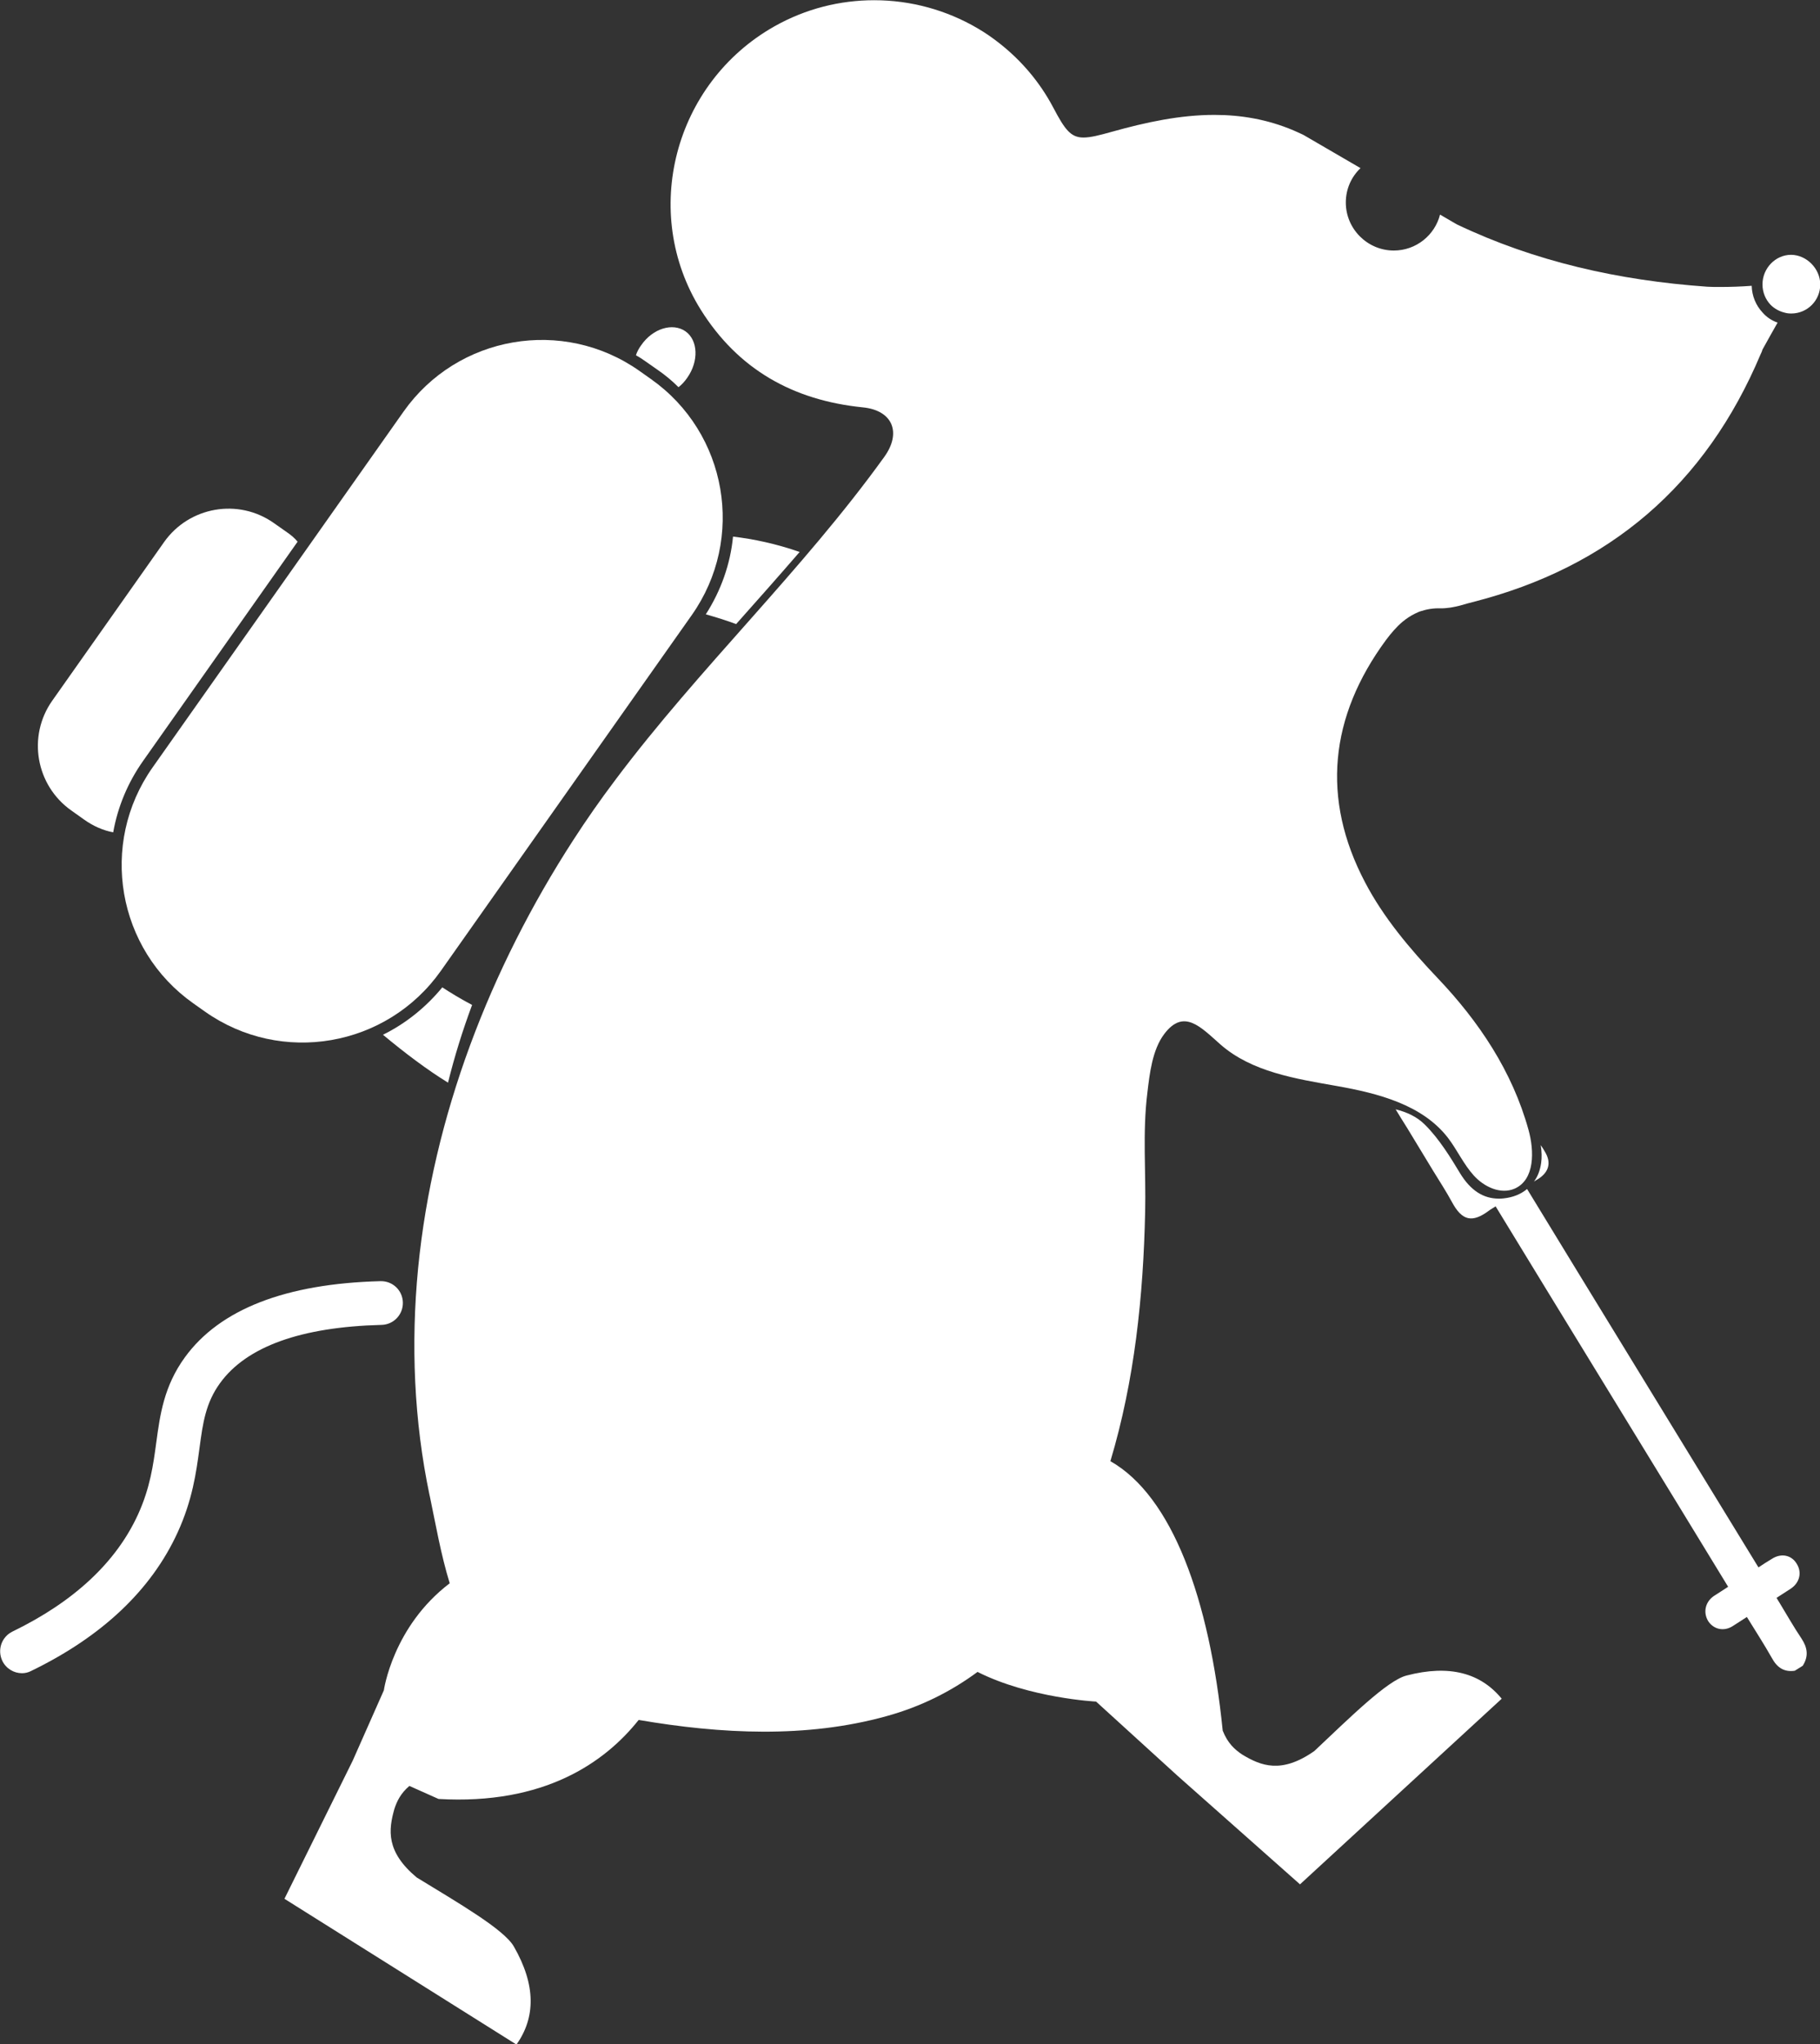 <?xml version="1.0" encoding="UTF-8" standalone="no"?>
<!-- Created with Inkscape (http://www.inkscape.org/) -->

<svg
   width="963.619"
   height="1082.069"
   viewBox="0 0 963.619 1082.069"
   version="1.1"
   id="SVGRoot"
   sodipodi:docname="packrat_icon.svg"
   inkscape:version="1.2.2 (b0a84865, 2022-12-01)"
   xmlns:inkscape="http://www.inkscape.org/namespaces/inkscape"
   xmlns:sodipodi="http://sodipodi.sourceforge.net/DTD/sodipodi-0.dtd"
   xmlns="http://www.w3.org/2000/svg"
   xmlns:svg="http://www.w3.org/2000/svg">
  <rect x="0" y="0" width="963.619" height="1082.069" fill="#333333" stroke="none"/>
  <sodipodi:namedview
     id="namedview879"
     pagecolor="#ffffff"
     bordercolor="#000000"
     borderopacity="0.25"
     inkscape:showpageshadow="2"
     inkscape:pageopacity="0.0"
     inkscape:pagecheckerboard="0"
     inkscape:deskcolor="#d1d1d1"
     inkscape:document-units="px"
     showgrid="true"
     inkscape:zoom="0.50268274"
     inkscape:cx="435.66246"
     inkscape:cy="800.70384"
     inkscape:window-width="1390"
     inkscape:window-height="1205"
     inkscape:window-x="2240"
     inkscape:window-y="25"
     inkscape:window-maximized="0"
     inkscape:current-layer="layer1">
    <inkscape:grid
       type="xygrid"
       id="grid942" />
  </sodipodi:namedview>
  <defs
     id="defs874" />
  <g
     inkscape:label="Layer 1"
     inkscape:groupmode="layer"
     id="layer1"
     transform="translate(-65.191,-5.966)">
    <g
       id="g40"
       transform="matrix(6.89,0,0,6.89,-1037.083,-1562.365)">
      <path
         class="st0"
         d="m 298.42,353.51 c -0.6,-0.89 -1.13,-1.83 -1.69,-2.75 -0.08,-0.12 -0.15,-0.25 -0.23,-0.38 0.4,-0.26 0.74,-0.48 1.07,-0.69 0.71,-0.46 0.9,-1.26 0.48,-1.93 -0.41,-0.68 -1.2,-0.83 -1.9,-0.38 -0.35,0.21 -0.71,0.44 -1.04,0.66 -3.82,-6.26 -13.9,-22.69 -17.78,-29.07 -0.48,0.4 -1.07,0.64 -1.79,0.72 -0.14,0.02 -0.26,0.02 -0.38,0.02 -1.21,0 -2.18,-0.64 -2.98,-1.95 -0.71,-1.18 -1.6,-2.64 -2.7,-3.73 -0.63,-0.63 -1.41,-0.97 -2.25,-1.18 0.29,0.48 0.58,0.95 0.89,1.44 l 1.99,3.28 c 0.51,0.83 1.01,1.6 1.44,2.39 0.78,1.46 1.56,1.63 2.84,0.68 0.15,-0.12 0.34,-0.21 0.52,-0.34 3.84,6.31 14.05,22.95 17.87,29.23 -0.37,0.25 -0.72,0.46 -1.07,0.69 -0.67,0.44 -0.87,1.24 -0.48,1.92 0.41,0.66 1.2,0.84 1.87,0.43 0.37,-0.23 0.74,-0.48 1.12,-0.72 0.66,1.07 1.32,2.09 1.92,3.15 0.4,0.74 0.94,1.1 1.76,0.98 0.2,-0.12 0.41,-0.25 0.61,-0.38 0.47,-0.73 0.37,-1.39 -0.09,-2.09 z M 277.86,318.4 c 0.11,-0.08 0.23,-0.14 0.34,-0.21 0.83,-0.54 1,-1.27 0.49,-2.1 -0.09,-0.17 -0.2,-0.32 -0.31,-0.49 0.08,0.51 0.09,0.97 0.03,1.38 -0.08,0.55 -0.26,1.03 -0.55,1.42 z"
         id="path20"
         style="fill:#ffffff" />
      <g
         id="g32">
        <path
           class="st0"
           d="m 170.98,286.08 c -1.18,1.67 -1.95,3.53 -2.3,5.49 -0.78,-0.15 -1.53,-0.48 -2.22,-0.97 l -1,-0.71 c -2.73,-1.93 -3.39,-5.71 -1.46,-8.44 l 8.59,-12.18 c 1.93,-2.73 5.71,-3.39 8.44,-1.46 l 1.01,0.71 c 0.31,0.21 0.6,0.46 0.81,0.72 z"
           id="path22"
           style="fill:#ffffff" />
        <path
           class="st0"
           d="m 221.43,270.03 c -1.61,1.86 -3.25,3.71 -4.88,5.54 -0.75,-0.28 -1.53,-0.52 -2.33,-0.75 1.17,-1.83 1.89,-3.87 2.09,-5.97 1.56,0.18 3.32,0.55 5.12,1.18 z"
           id="path24"
           style="fill:#ffffff" />
        <path
           class="st0"
           d="m 196.26,304.83 c -0.86,-0.45 -1.61,-0.91 -2.29,-1.35 -1.26,1.53 -2.81,2.78 -4.56,3.64 1.73,1.44 3.41,2.7 5,3.68 0.5,-2.02 1.12,-4.01 1.85,-5.97 z"
           id="path26"
           style="fill:#ffffff" />
        <path
           class="st0"
           d="m 212.79,256.65 c -0.2,0.29 -0.43,0.54 -0.67,0.72 -0.49,-0.49 -1.03,-0.94 -1.6,-1.33 l -0.9,-0.63 c -0.25,-0.18 -0.51,-0.35 -0.77,-0.49 0.08,-0.26 0.22,-0.52 0.4,-0.77 0.89,-1.29 2.42,-1.76 3.41,-1.07 0.97,0.69 1.03,2.3 0.13,3.57 z"
           id="path28"
           style="fill:#ffffff" />
        <path
           class="st0"
           d="m 193.86,302.21 19.28,-27.33 c 4.14,-5.87 2.74,-13.99 -3.13,-18.13 l -0.89,-0.63 c -5.87,-4.14 -13.99,-2.74 -18.13,3.13 l -19.28,27.33 c -4.14,5.87 -2.74,13.99 3.13,18.13 l 0.89,0.63 c 5.86,4.14 13.98,2.74 18.13,-3.13 z"
           id="path30"
           style="fill:#ffffff" />
      </g>
      <path
         class="st0"
         d="m 299.86,249.47 c 0,1.24 -0.99,2.24 -2.23,2.24 -0.18,0 -0.36,-0.02 -0.52,-0.07 -0.41,-0.1 -0.78,-0.31 -1.07,-0.6 -0.38,-0.4 -0.62,-0.95 -0.62,-1.57 0,-1.24 1,-2.27 2.2,-2.27 1.19,0.01 2.23,1.06 2.24,2.27 z"
         id="path34"
         style="fill:#ffffff" />
      <path
         class="st0"
         d="m 296.58,252.41 c 0,0 -1.16,2.05 -1.16,2.07 -0.03,0.11 -0.08,0.24 -0.14,0.35 -4.23,10.04 -11.61,16.39 -22.17,19.06 -0.26,0.06 -0.54,0.15 -0.83,0.23 -0.27,0.08 -0.55,0.13 -0.82,0.18 -0.24,0.03 -0.46,0.06 -0.69,0.06 h -0.08 c -0.56,-0.02 -1.07,0.07 -1.53,0.22 -0.14,0.04 -0.28,0.11 -0.43,0.18 -0.35,0.17 -0.68,0.39 -0.98,0.64 -0.46,0.39 -0.87,0.87 -1.26,1.39 -4.34,5.89 -4.99,12.2 -1.61,18.62 1.41,2.7 3.45,5.12 5.57,7.35 3.18,3.34 5.75,7.18 6.99,11.67 0.45,1.62 0.49,3.82 -1.06,4.51 -1.08,0.47 -2.35,-0.13 -3.14,-1 -0.79,-0.87 -1.28,-1.97 -1.99,-2.9 -1.97,-2.55 -5.37,-3.42 -8.53,-3.98 -3.17,-0.56 -6.55,-1.08 -8.96,-3.2 -1.5,-1.32 -2.81,-2.79 -4.31,-0.8 -0.92,1.21 -1.13,3.07 -1.3,4.53 -0.38,3.05 -0.1,6.08 -0.17,9.13 -0.14,6.5 -0.81,12.95 -2.67,19.16 4.75,2.7 7.61,10.58 8.63,20.7 0.38,0.97 0.93,1.46 1.5,1.84 1.44,0.87 3.01,1.5 5.54,-0.27 2.71,-2.55 5.6,-5.42 7.08,-5.8 3.33,-0.87 5.71,-0.18 7.32,1.78 l -15.5,14.26 -9.41,-8.34 -6.26,-5.7 c 0,0 -5.11,-0.26 -9.11,-2.28 -2.03,1.5 -4.35,2.67 -7,3.4 -6.16,1.71 -12.73,1.37 -19.04,0.29 -2.61,3.28 -7.27,6.54 -15.38,6.07 l -2.24,-1 c -0.67,0.57 -0.96,1.18 -1.15,1.76 -0.46,1.62 -0.66,3.29 1.71,5.27 3.18,1.95 6.71,3.98 7.47,5.31 1.71,2.98 1.66,5.46 0.2,7.53 l -17.83,-11.2 5.24,-10.6 2.4,-5.42 c 0,0 0.68,-4.89 5.06,-8.22 -0.68,-2.21 -1.08,-4.54 -1.53,-6.69 -0.01,-0.03 -0.01,-0.06 -0.02,-0.08 -1.2,-5.72 -1.44,-11.62 -0.88,-17.42 1.15,-11.73 5.54,-23.04 11.92,-32.9 1.02,-1.58 2.1,-3.12 3.23,-4.62 6.46,-8.62 14.36,-16.06 20.67,-24.82 1.35,-1.87 0.65,-3.58 -1.64,-3.81 -5.37,-0.54 -9.6,-2.92 -12.47,-7.52 -4.64,-7.46 -2.04,-17.38 5.65,-21.74 2.44,-1.38 5.08,-2.02 7.69,-2.02 2.8,0 5.54,0.75 7.93,2.15 0.6,0.35 1.18,0.75 1.72,1.18 1.65,1.3 3.07,2.95 4.11,4.92 0.89,1.69 1.34,2.3 2.32,2.3 0.54,0 1.21,-0.17 2.21,-0.45 2.61,-0.73 5.23,-1.29 7.85,-1.29 2.04,0 4.07,0.34 6.08,1.19 0.24,0.11 0.5,0.22 0.75,0.34 l 4.4,2.56 c -0.7,0.66 -1.13,1.6 -1.13,2.64 0,2.03 1.66,3.69 3.69,3.69 1.71,0 3.15,-1.18 3.55,-2.76 l 1.29,0.75 c 6,2.86 12.44,4.31 19.24,4.79 0.32,0.02 0.65,0.02 0.97,0.02 0.84,0 1.65,-0.03 2.45,-0.09 0.02,0.78 0.32,1.51 0.85,2.07 0.31,0.35 0.69,0.6 1.14,0.76 z"
         id="path36"
         style="fill:#ffffff" />
      <path
         class="st0"
         d="m 161.67,356.17 c -0.62,0 -1.22,-0.35 -1.51,-0.95 -0.4,-0.84 -0.06,-1.84 0.78,-2.25 4.72,-2.29 7.97,-5.32 9.65,-9 0.93,-2.04 1.17,-3.81 1.4,-5.52 0.29,-2.12 0.58,-4.32 2.2,-6.55 2.68,-3.69 7.74,-5.66 15.03,-5.85 0.94,-0.02 1.7,0.71 1.72,1.64 0.02,0.93 -0.71,1.7 -1.64,1.72 -6.19,0.16 -10.36,1.66 -12.4,4.46 -1.12,1.54 -1.33,3.08 -1.59,5.02 -0.25,1.86 -0.54,3.98 -1.68,6.47 -2.02,4.41 -5.8,7.99 -11.24,10.63 -0.22,0.12 -0.47,0.18 -0.72,0.18 z"
         id="path38"
         style="fill:#ffffff" />
    </g>
  </g>
</svg>
